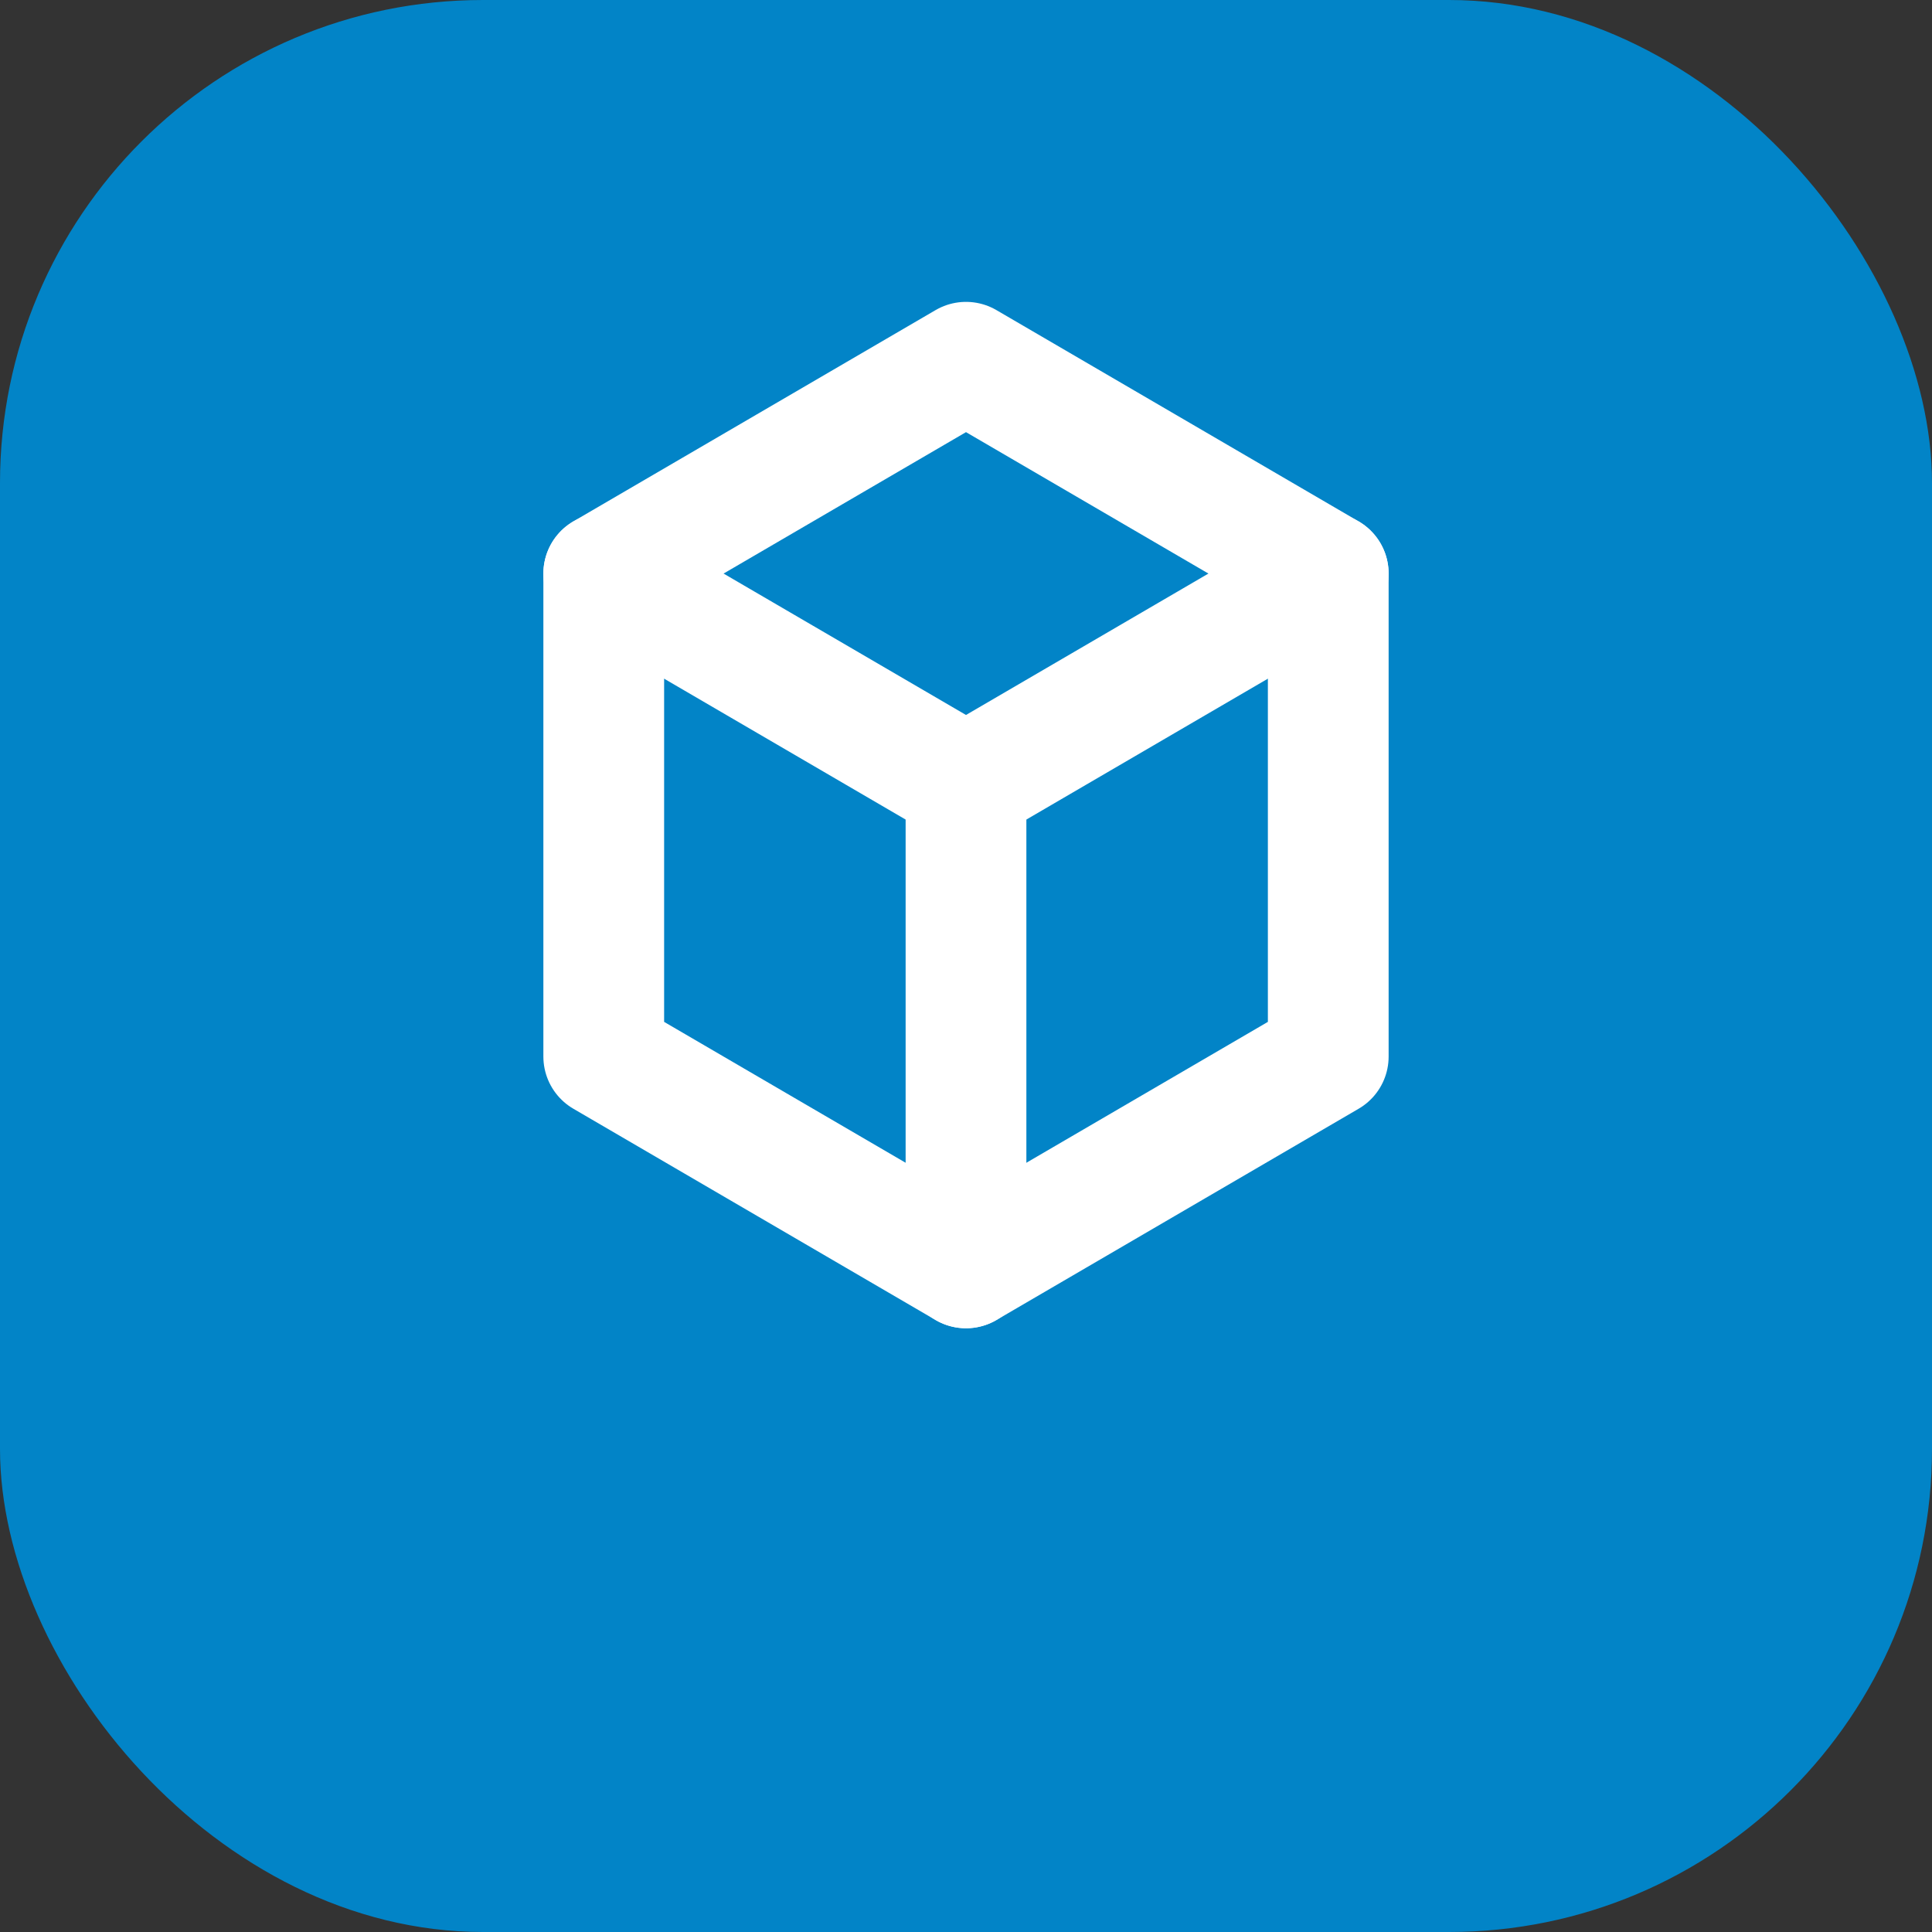 <svg xmlns="http://www.w3.org/2000/svg" width="32" height="32" viewBox="0 0 32 32" fill="none">
  <rect x="0" y="0" width="32" height="32" fill="#333333" stroke="none"/>
  <rect width="32" height="32" rx="8" fill="#0284C7"/>
  <path d="M10 9.5L16 6L22 9.5V17.5L16 21L10 17.5V9.5Z" stroke="white" stroke-width="2" stroke-linecap="round" stroke-linejoin="round"/>
  <path d="M10 9.5L16 13L22 9.5" stroke="white" stroke-width="2" stroke-linecap="round" stroke-linejoin="round"/>
  <path d="M16 13V21" stroke="white" stroke-width="2" stroke-linecap="round" stroke-linejoin="round"/>
</svg> 